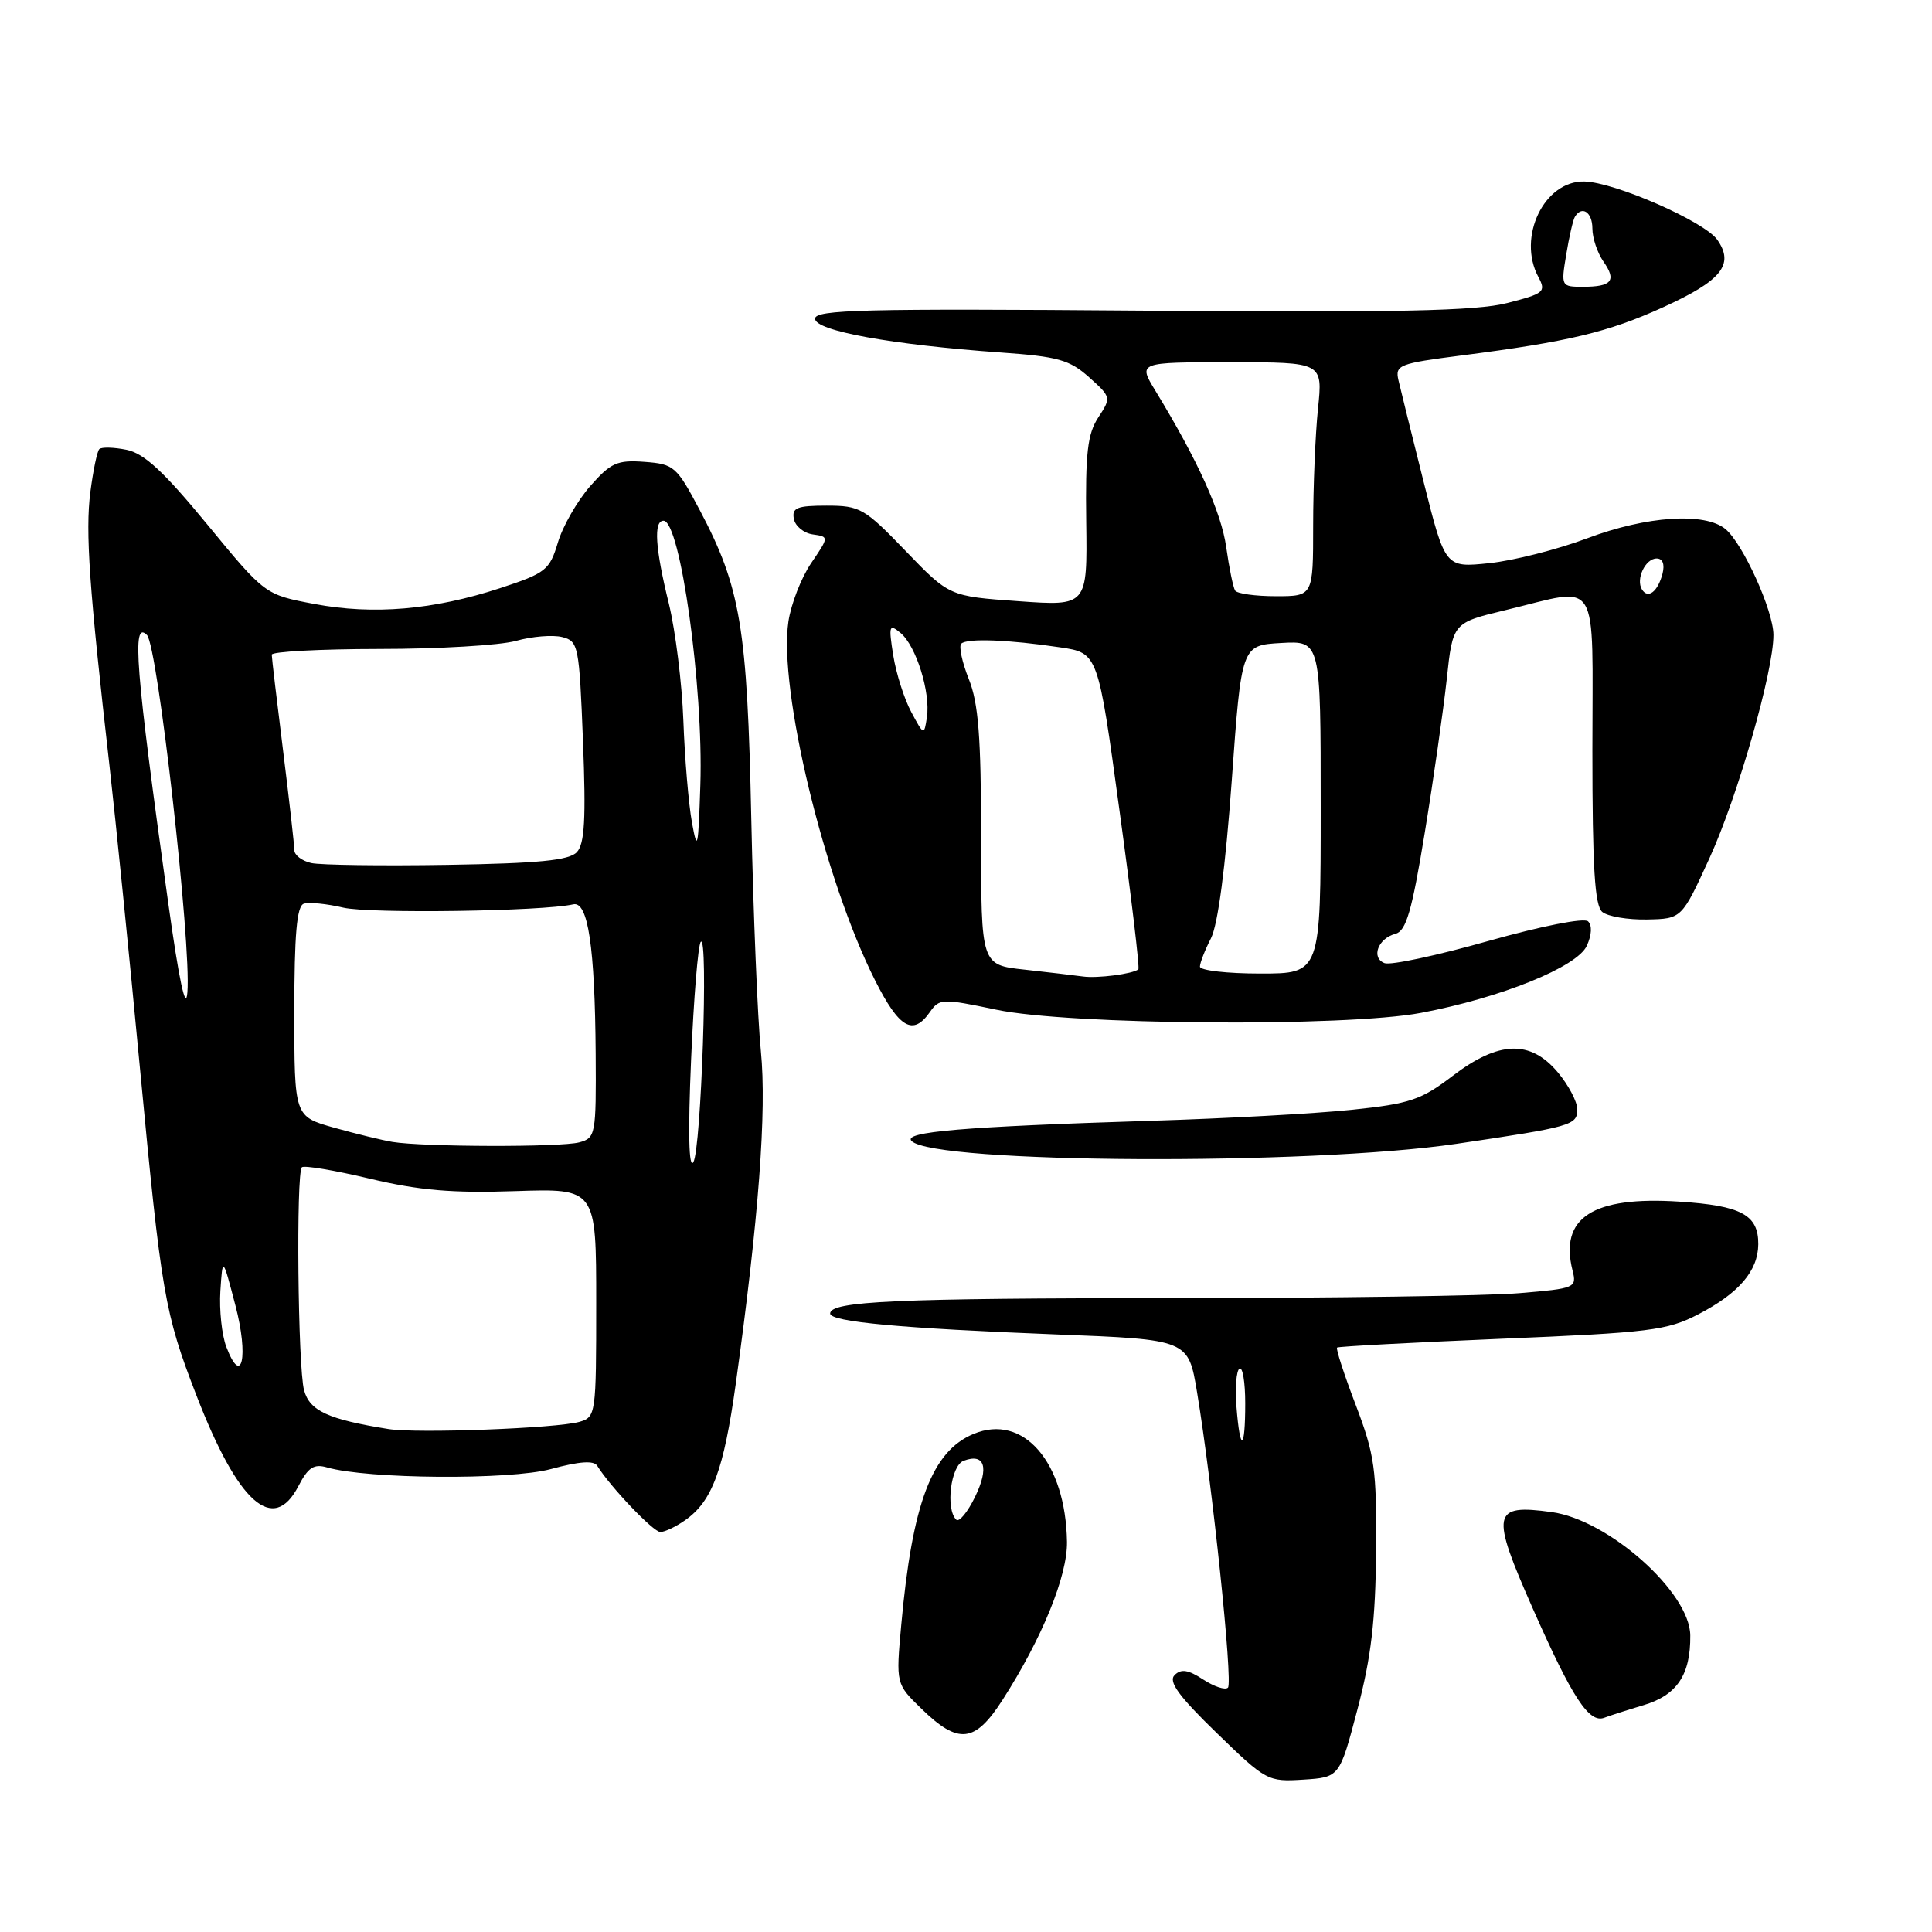 <?xml version="1.0" encoding="UTF-8" standalone="no"?>
<!DOCTYPE svg PUBLIC "-//W3C//DTD SVG 1.1//EN" "http://www.w3.org/Graphics/SVG/1.1/DTD/svg11.dtd" >
<svg xmlns="http://www.w3.org/2000/svg" xmlns:xlink="http://www.w3.org/1999/xlink" version="1.1" viewBox="0 0 256 256">
 <g >
 <path fill="currentColor"
d=" M 179.87 226.50 C 181.69 219.60 182.26 214.71 182.34 205.50 C 182.42 194.66 182.16 192.79 179.64 186.16 C 178.10 182.13 176.99 178.70 177.17 178.56 C 177.35 178.41 187.18 177.89 199.00 177.39 C 218.58 176.58 220.90 176.29 225.00 174.17 C 230.41 171.37 232.95 168.41 232.98 164.87 C 233.01 160.97 230.74 159.75 222.49 159.22 C 211.04 158.48 206.61 161.35 208.37 168.35 C 208.95 170.64 208.73 170.73 201.33 171.35 C 197.13 171.71 176.55 172.00 155.60 172.01 C 118.62 172.02 110.00 172.41 110.00 174.05 C 110.00 175.15 119.48 176.02 139.98 176.82 C 157.46 177.50 157.46 177.50 158.62 184.50 C 160.63 196.59 163.39 222.95 162.71 223.62 C 162.35 223.98 160.88 223.49 159.42 222.54 C 157.44 221.24 156.50 221.10 155.64 221.96 C 154.79 222.82 156.17 224.73 161.20 229.61 C 167.76 235.98 168.00 236.11 172.70 235.81 C 177.50 235.50 177.50 235.50 179.87 226.50 Z  M 132.84 225.25 C 138.09 217.07 141.45 208.81 141.38 204.30 C 141.21 193.74 135.60 187.26 129.01 190.00 C 123.49 192.28 120.88 199.18 119.42 215.31 C 118.71 223.13 118.71 223.13 122.11 226.43 C 127.00 231.19 129.18 230.95 132.84 225.25 Z  M 217.79 225.94 C 222.21 224.62 224.02 221.92 223.97 216.70 C 223.92 210.98 213.14 201.39 205.61 200.36 C 197.69 199.27 197.47 200.40 203.16 213.27 C 208.35 225.00 210.57 228.38 212.58 227.61 C 213.25 227.35 215.59 226.60 217.79 225.94 Z  M 90.78 201.44 C 94.37 198.93 95.90 194.80 97.50 183.31 C 100.53 161.51 101.61 147.19 100.82 139.28 C 100.39 135.00 99.82 121.15 99.55 108.50 C 99.02 83.10 98.14 77.84 92.72 67.59 C 89.65 61.79 89.31 61.49 85.40 61.20 C 81.78 60.93 80.93 61.32 78.19 64.43 C 76.49 66.38 74.56 69.73 73.92 71.89 C 72.82 75.55 72.32 75.94 66.27 77.93 C 57.45 80.82 49.47 81.50 41.66 80.03 C 35.12 78.80 35.12 78.80 27.48 69.51 C 21.69 62.47 19.09 60.07 16.76 59.60 C 15.07 59.26 13.45 59.22 13.16 59.51 C 12.87 59.79 12.34 62.36 11.97 65.22 C 11.30 70.47 11.82 77.90 14.51 101.50 C 15.32 108.65 17.14 126.65 18.54 141.50 C 21.39 171.58 21.81 173.98 26.01 184.85 C 31.55 199.20 36.22 203.35 39.55 196.90 C 40.83 194.44 41.59 193.94 43.33 194.44 C 48.68 195.99 67.56 196.13 72.99 194.66 C 76.79 193.63 78.69 193.50 79.14 194.23 C 80.86 197.01 86.57 203.00 87.50 203.00 C 88.08 203.00 89.56 202.30 90.78 201.44 Z  M 193.00 151.56 C 208.24 149.31 209.00 149.10 209.00 147.00 C 209.00 145.98 207.83 143.77 206.41 142.08 C 202.77 137.76 198.59 137.90 192.47 142.57 C 188.32 145.74 186.83 146.25 179.15 147.05 C 174.39 147.55 162.40 148.21 152.50 148.51 C 127.65 149.29 119.57 149.97 120.79 151.19 C 123.79 154.19 173.41 154.45 193.00 151.56 Z  M 123.21 134.11 C 124.48 132.30 124.84 132.29 132.02 133.79 C 141.68 135.83 178.34 136.10 188.29 134.21 C 198.89 132.21 208.99 128.12 210.26 125.32 C 210.92 123.88 210.98 122.61 210.42 122.08 C 209.90 121.59 204.23 122.71 197.20 124.69 C 190.43 126.61 184.25 127.93 183.46 127.62 C 181.64 126.92 182.59 124.34 184.90 123.74 C 186.32 123.36 187.08 120.77 188.78 110.39 C 189.94 103.30 191.25 94.13 191.70 90.01 C 192.50 82.52 192.50 82.52 199.50 80.84 C 212.19 77.80 211.00 75.88 211.00 99.38 C 211.00 114.98 211.31 120.01 212.31 120.84 C 213.04 121.44 215.70 121.89 218.23 121.84 C 222.84 121.75 222.84 121.75 226.53 113.68 C 230.26 105.51 235.01 88.93 234.99 84.12 C 234.98 80.91 230.94 72.01 228.63 70.10 C 225.90 67.85 218.19 68.36 210.33 71.32 C 206.39 72.80 200.54 74.29 197.33 74.62 C 191.50 75.23 191.50 75.23 188.64 63.86 C 187.07 57.61 185.57 51.54 185.30 50.37 C 184.84 48.37 185.39 48.16 193.66 47.10 C 207.82 45.28 213.06 44.03 220.31 40.74 C 228.12 37.20 229.85 35.05 227.55 31.77 C 225.85 29.35 213.95 24.13 209.92 24.05 C 204.61 23.94 201.01 31.42 203.84 36.70 C 204.89 38.67 204.61 38.90 199.73 40.15 C 195.63 41.21 185.13 41.43 151.25 41.16 C 114.41 40.87 108.00 41.03 108.00 42.23 C 108.00 43.84 118.15 45.68 132.63 46.71 C 140.16 47.24 141.73 47.68 144.30 49.98 C 147.24 52.61 147.26 52.68 145.53 55.31 C 144.10 57.50 143.81 60.02 143.93 69.15 C 144.08 80.31 144.08 80.31 134.94 79.66 C 125.79 79.01 125.79 79.01 120.00 73.00 C 114.55 67.34 113.95 67.00 109.54 67.00 C 105.62 67.00 104.91 67.28 105.19 68.75 C 105.37 69.71 106.50 70.64 107.69 70.81 C 109.86 71.12 109.86 71.12 107.48 74.62 C 106.17 76.55 104.82 80.03 104.47 82.35 C 103.13 91.31 109.23 116.59 115.96 129.92 C 119.16 136.25 120.97 137.30 123.21 134.11 Z  M 163.84 186.41 C 163.64 183.89 163.82 181.61 164.24 181.35 C 164.66 181.09 165.00 183.16 165.00 185.94 C 165.00 192.25 164.32 192.53 163.84 186.41 Z  M 126.70 201.36 C 125.27 199.93 125.98 194.22 127.67 193.57 C 130.48 192.50 131.10 194.43 129.20 198.34 C 128.21 200.38 127.08 201.75 126.70 201.36 Z  M 51.50 189.36 C 43.49 188.08 41.03 186.95 40.29 184.21 C 39.47 181.18 39.22 155.46 40.00 154.67 C 40.28 154.39 44.33 155.07 49.00 156.18 C 55.55 157.74 59.96 158.11 68.25 157.83 C 79.00 157.47 79.00 157.47 79.00 172.62 C 79.00 187.47 78.96 187.78 76.75 188.41 C 73.73 189.26 55.27 189.96 51.50 189.36 Z  M 29.99 178.47 C 29.39 176.91 29.04 173.57 29.20 171.06 C 29.50 166.50 29.50 166.50 31.20 173.00 C 32.97 179.75 32.05 183.89 29.99 178.47 Z  M 91.57 140.50 C 91.92 132.25 92.50 125.18 92.86 124.80 C 93.88 123.68 92.91 152.33 91.87 154.00 C 91.27 154.95 91.16 149.99 91.57 140.50 Z  M 52.00 151.31 C 50.62 151.08 47.14 150.23 44.25 149.42 C 39.00 147.94 39.00 147.94 39.00 134.06 C 39.00 123.83 39.33 120.06 40.25 119.75 C 40.94 119.52 43.30 119.75 45.50 120.27 C 48.98 121.08 71.93 120.76 75.96 119.83 C 77.92 119.38 78.83 125.49 78.93 139.63 C 79.00 150.36 78.92 150.79 76.75 151.37 C 74.30 152.03 56.03 151.98 52.00 151.31 Z  M 22.27 119.50 C 17.95 88.54 17.44 82.11 19.47 84.14 C 20.89 85.56 25.37 125.06 24.83 131.50 C 24.62 134.11 23.72 129.92 22.27 119.50 Z  M 41.25 114.36 C 40.01 114.08 39.00 113.31 39.00 112.64 C 39.00 111.97 38.33 106.04 37.51 99.46 C 36.69 92.88 36.01 87.16 36.01 86.75 C 36.00 86.34 42.41 86.00 50.25 85.99 C 58.09 85.99 66.24 85.51 68.37 84.92 C 70.49 84.32 73.25 84.10 74.48 84.41 C 76.64 84.95 76.75 85.52 77.25 98.24 C 77.65 108.52 77.47 111.82 76.43 112.92 C 75.40 114.01 71.38 114.40 59.29 114.60 C 50.61 114.74 42.49 114.63 41.25 114.36 Z  M 91.69 109.00 C 91.24 106.53 90.73 100.45 90.55 95.50 C 90.37 90.55 89.50 83.58 88.63 80.00 C 86.81 72.62 86.58 69.00 87.92 69.00 C 90.14 69.00 93.22 91.03 92.80 104.00 C 92.53 112.40 92.41 112.98 91.69 109.00 Z  M 143.50 129.39 C 142.40 129.24 138.91 128.83 135.75 128.48 C 130.00 127.86 130.00 127.86 130.00 110.95 C 130.00 97.67 129.65 93.17 128.37 89.98 C 127.48 87.74 127.03 85.64 127.37 85.29 C 128.12 84.55 133.64 84.75 140.49 85.78 C 145.49 86.52 145.49 86.52 148.33 107.34 C 149.90 118.79 151.03 128.28 150.84 128.44 C 150.11 129.05 145.39 129.66 143.50 129.39 Z  M 159.00 128.08 C 159.00 127.58 159.66 125.89 160.46 124.33 C 161.38 122.53 162.38 114.95 163.21 103.50 C 164.50 85.50 164.50 85.50 169.75 85.20 C 175.00 84.90 175.00 84.90 175.00 106.95 C 175.00 129.00 175.00 129.00 167.00 129.00 C 162.60 129.00 159.00 128.59 159.00 128.08 Z  M 120.75 94.35 C 119.82 92.63 118.75 89.25 118.36 86.85 C 117.73 82.88 117.82 82.62 119.33 83.87 C 121.39 85.57 123.32 91.76 122.82 95.04 C 122.45 97.47 122.42 97.47 120.75 94.35 Z  M 163.66 78.25 C 163.40 77.84 162.87 75.25 162.48 72.50 C 161.83 67.87 158.72 61.01 153.08 51.75 C 150.80 48.00 150.80 48.00 163.04 48.00 C 175.28 48.00 175.28 48.00 174.64 54.15 C 174.29 57.53 174.00 64.50 174.00 69.65 C 174.00 79.00 174.00 79.00 169.06 79.00 C 166.34 79.00 163.91 78.66 163.66 78.25 Z  M 217.57 78.11 C 216.72 76.74 218.02 74.00 219.51 74.00 C 220.32 74.00 220.61 74.76 220.29 76.02 C 219.66 78.41 218.37 79.40 217.57 78.11 Z  M 207.53 33.75 C 207.91 31.41 208.43 29.16 208.67 28.75 C 209.60 27.18 211.00 28.10 211.00 30.28 C 211.00 31.53 211.66 33.50 212.46 34.65 C 214.24 37.19 213.58 38.00 209.75 38.00 C 206.87 38.00 206.83 37.94 207.53 33.75 Z "/>
</g>
</svg>